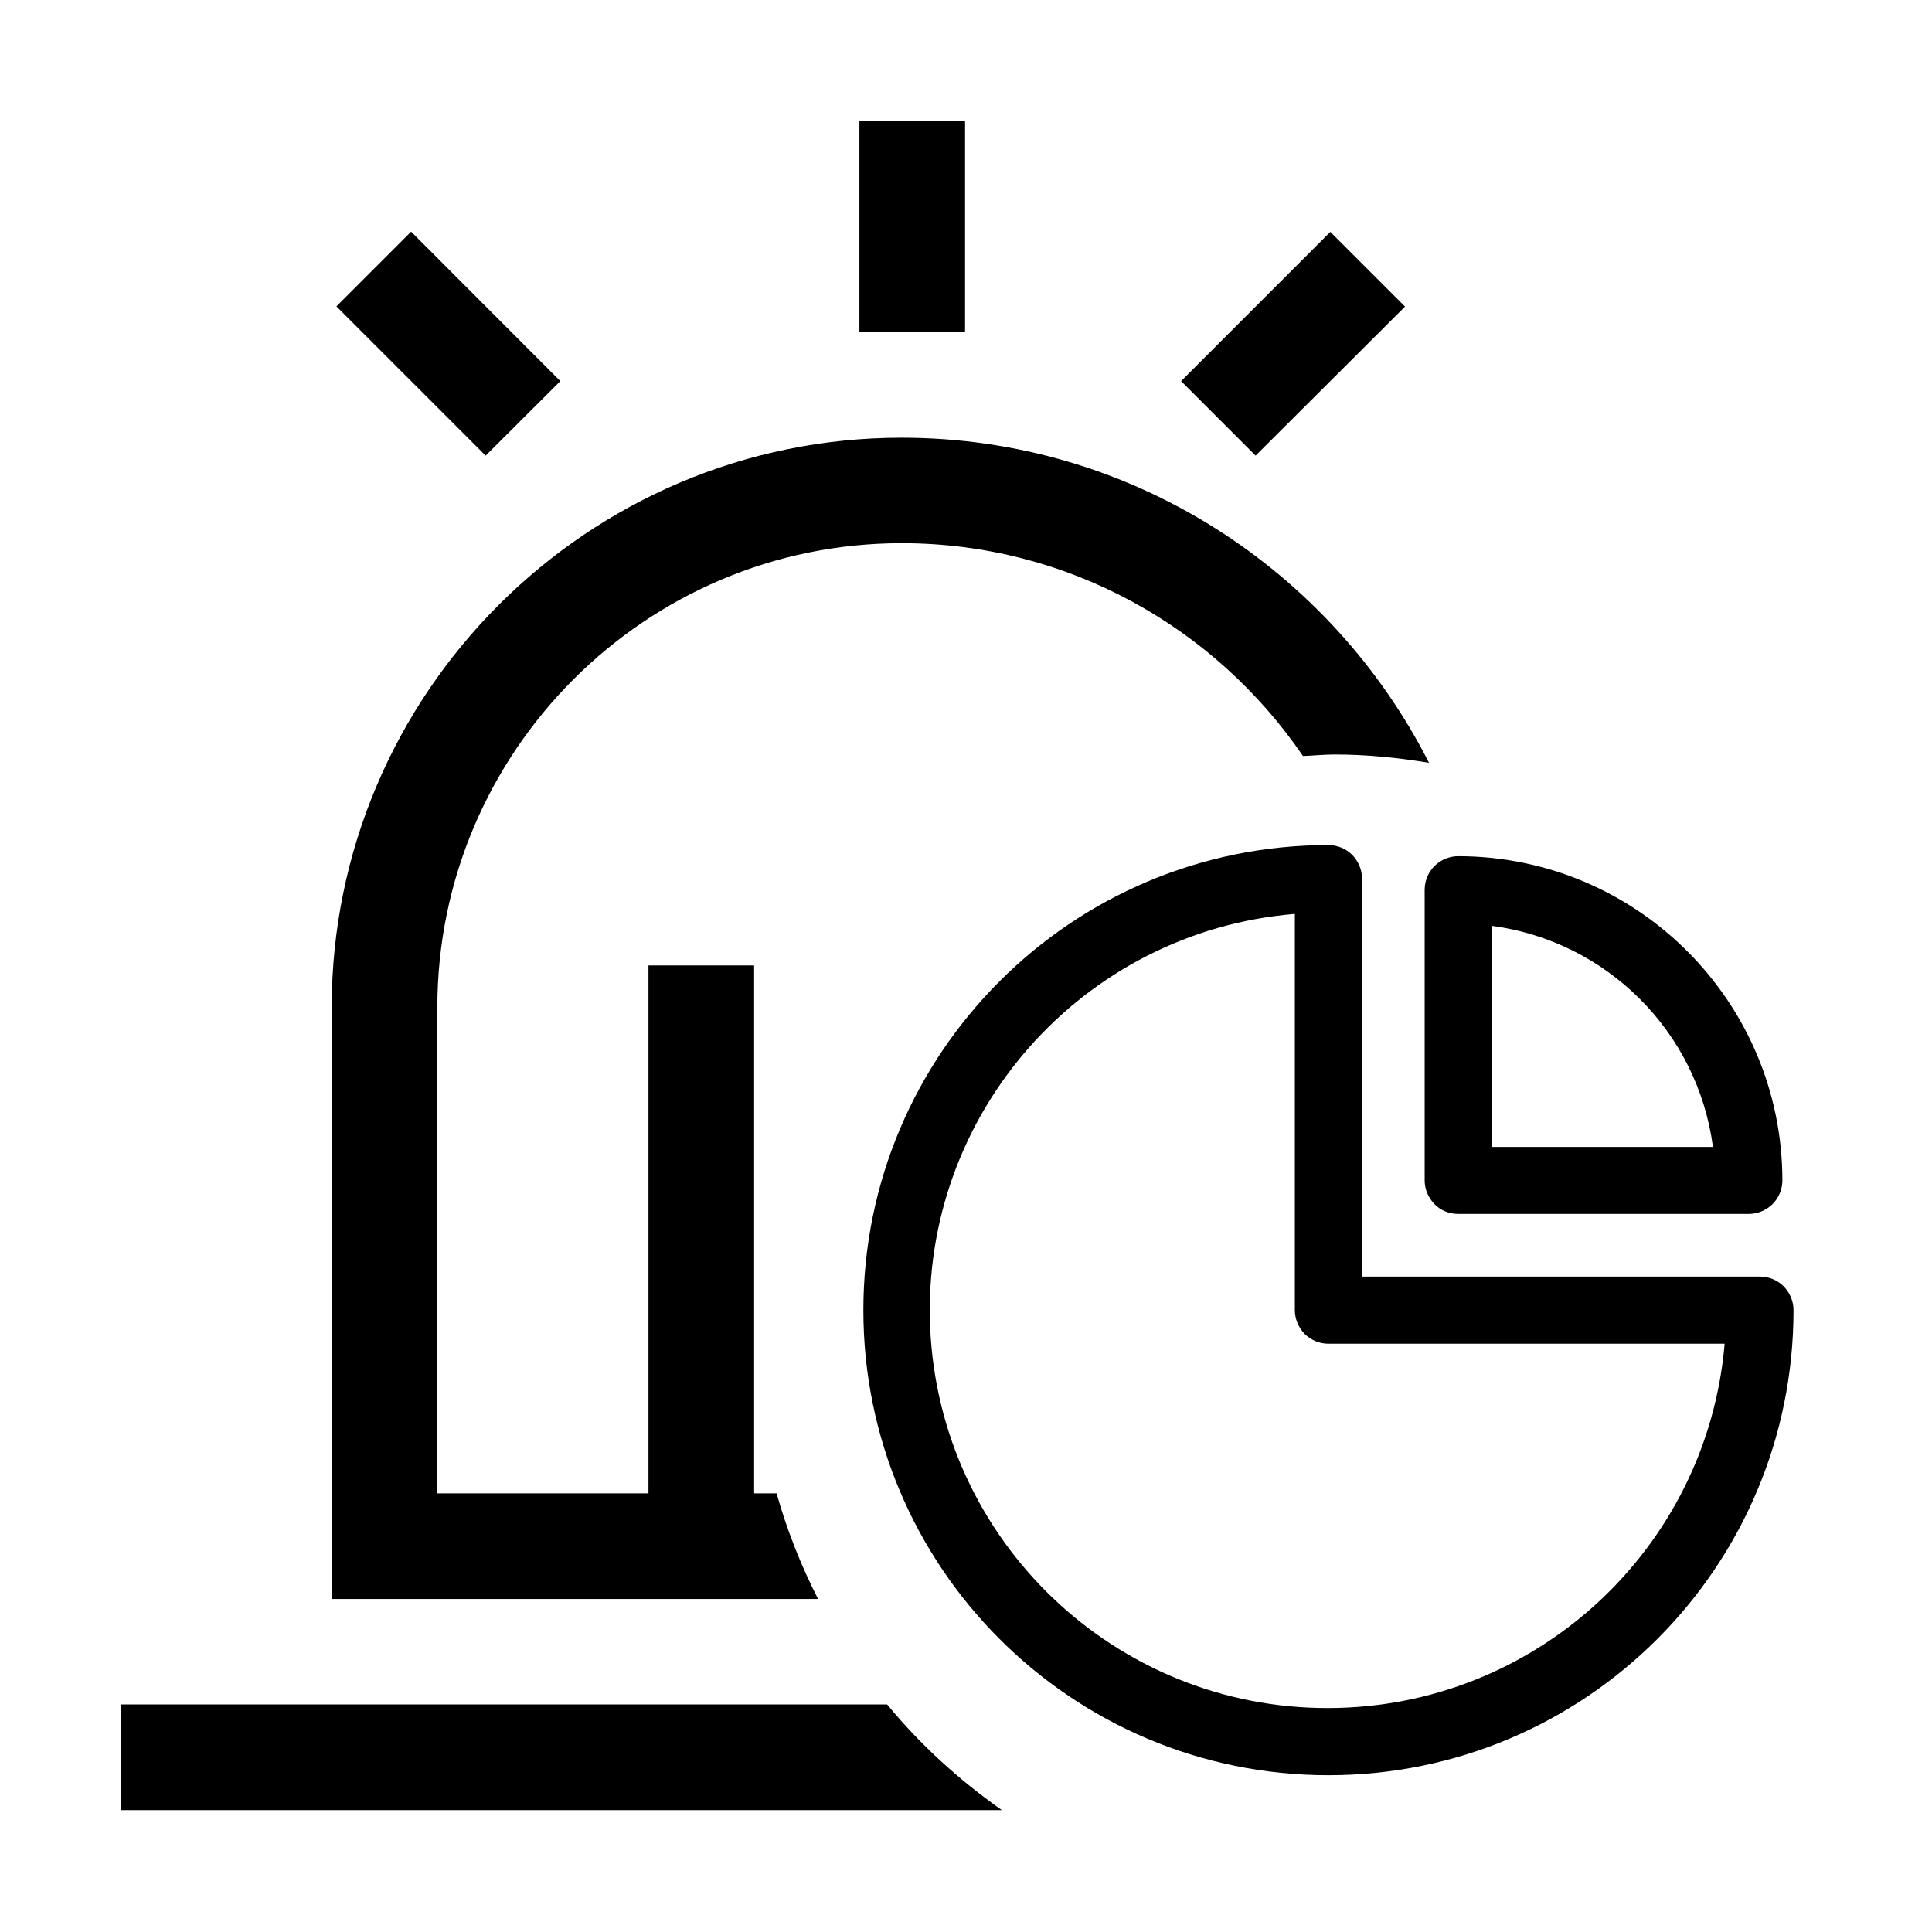 <svg t="1600335602160" class="icon" viewBox="0 0 1024 1024" version="1.1" xmlns="http://www.w3.org/2000/svg" p-id="5982" width="20" height="20"><path d="M531 959.4H63.9v-56h406.3c17.6 21.4 38.1 40 60.8 56z m-97.4-111.9H175.8V534.1c0-166.6 135.5-302.1 302.1-302.1 122 0 227.7 70.3 279.5 172.3-16.3-2.7-32.9-4.4-50-4.4-5.7 0-11.2 0.6-16.8 0.8-46.4-68-124.4-112.8-212.7-112.8-135.7 0-246.1 110.4-246.1 246.1v257.5h111.9V511.7h56v279.8h11.9c5.5 19.5 12.9 38.2 22 56zM511.5 176h-56V64.1h56V176z m-254.1 65.5l-79.1-79.1 39.6-39.6L297 202l-39.6 39.5z m408.1 0L626 202l79.1-79.1 39.6 39.6-79.2 79z m0 0" p-id="5983"></path><path d="M932.8 676.6H721.9V465.7c0-4.7-1.9-9.2-5.2-12.6-3.3-3.3-7.9-5.2-12.6-5.2-136.1 0-246.5 110.3-246.5 246.5 0 136.1 110.3 246.5 246.5 246.5 136.1 0 246.5-110.3 246.5-246.5 0-4.7-1.9-9.2-5.2-12.6-3.3-3.3-7.9-5.2-12.6-5.2zM704.1 905.3c-113.1 0.3-206.3-88.8-211.1-201.9-4.8-113 80.6-209.7 193.3-219v210c0 4.7 1.9 9.2 5.2 12.6 3.3 3.3 7.9 5.2 12.6 5.2h210c-9.3 109-100.5 192.9-210 193.1z m0 0" p-id="5984"></path><path d="M772.9 643.4h154c4.7 0 9.2-1.9 12.6-5.2 3.3-3.3 5.2-7.9 5.2-12.6-0.1-94.8-77-171.7-171.8-171.8-4.7 0-9.2 1.9-12.6 5.2-3.3 3.3-5.2 7.9-5.2 12.6v154c0 4.7 1.9 9.2 5.2 12.6 3.3 3.4 7.8 5.2 12.6 5.2z m135-35.5H790.6V490.7c61.1 8.1 109.2 56.1 117.3 117.2z m0 0" p-id="5985"></path></svg>